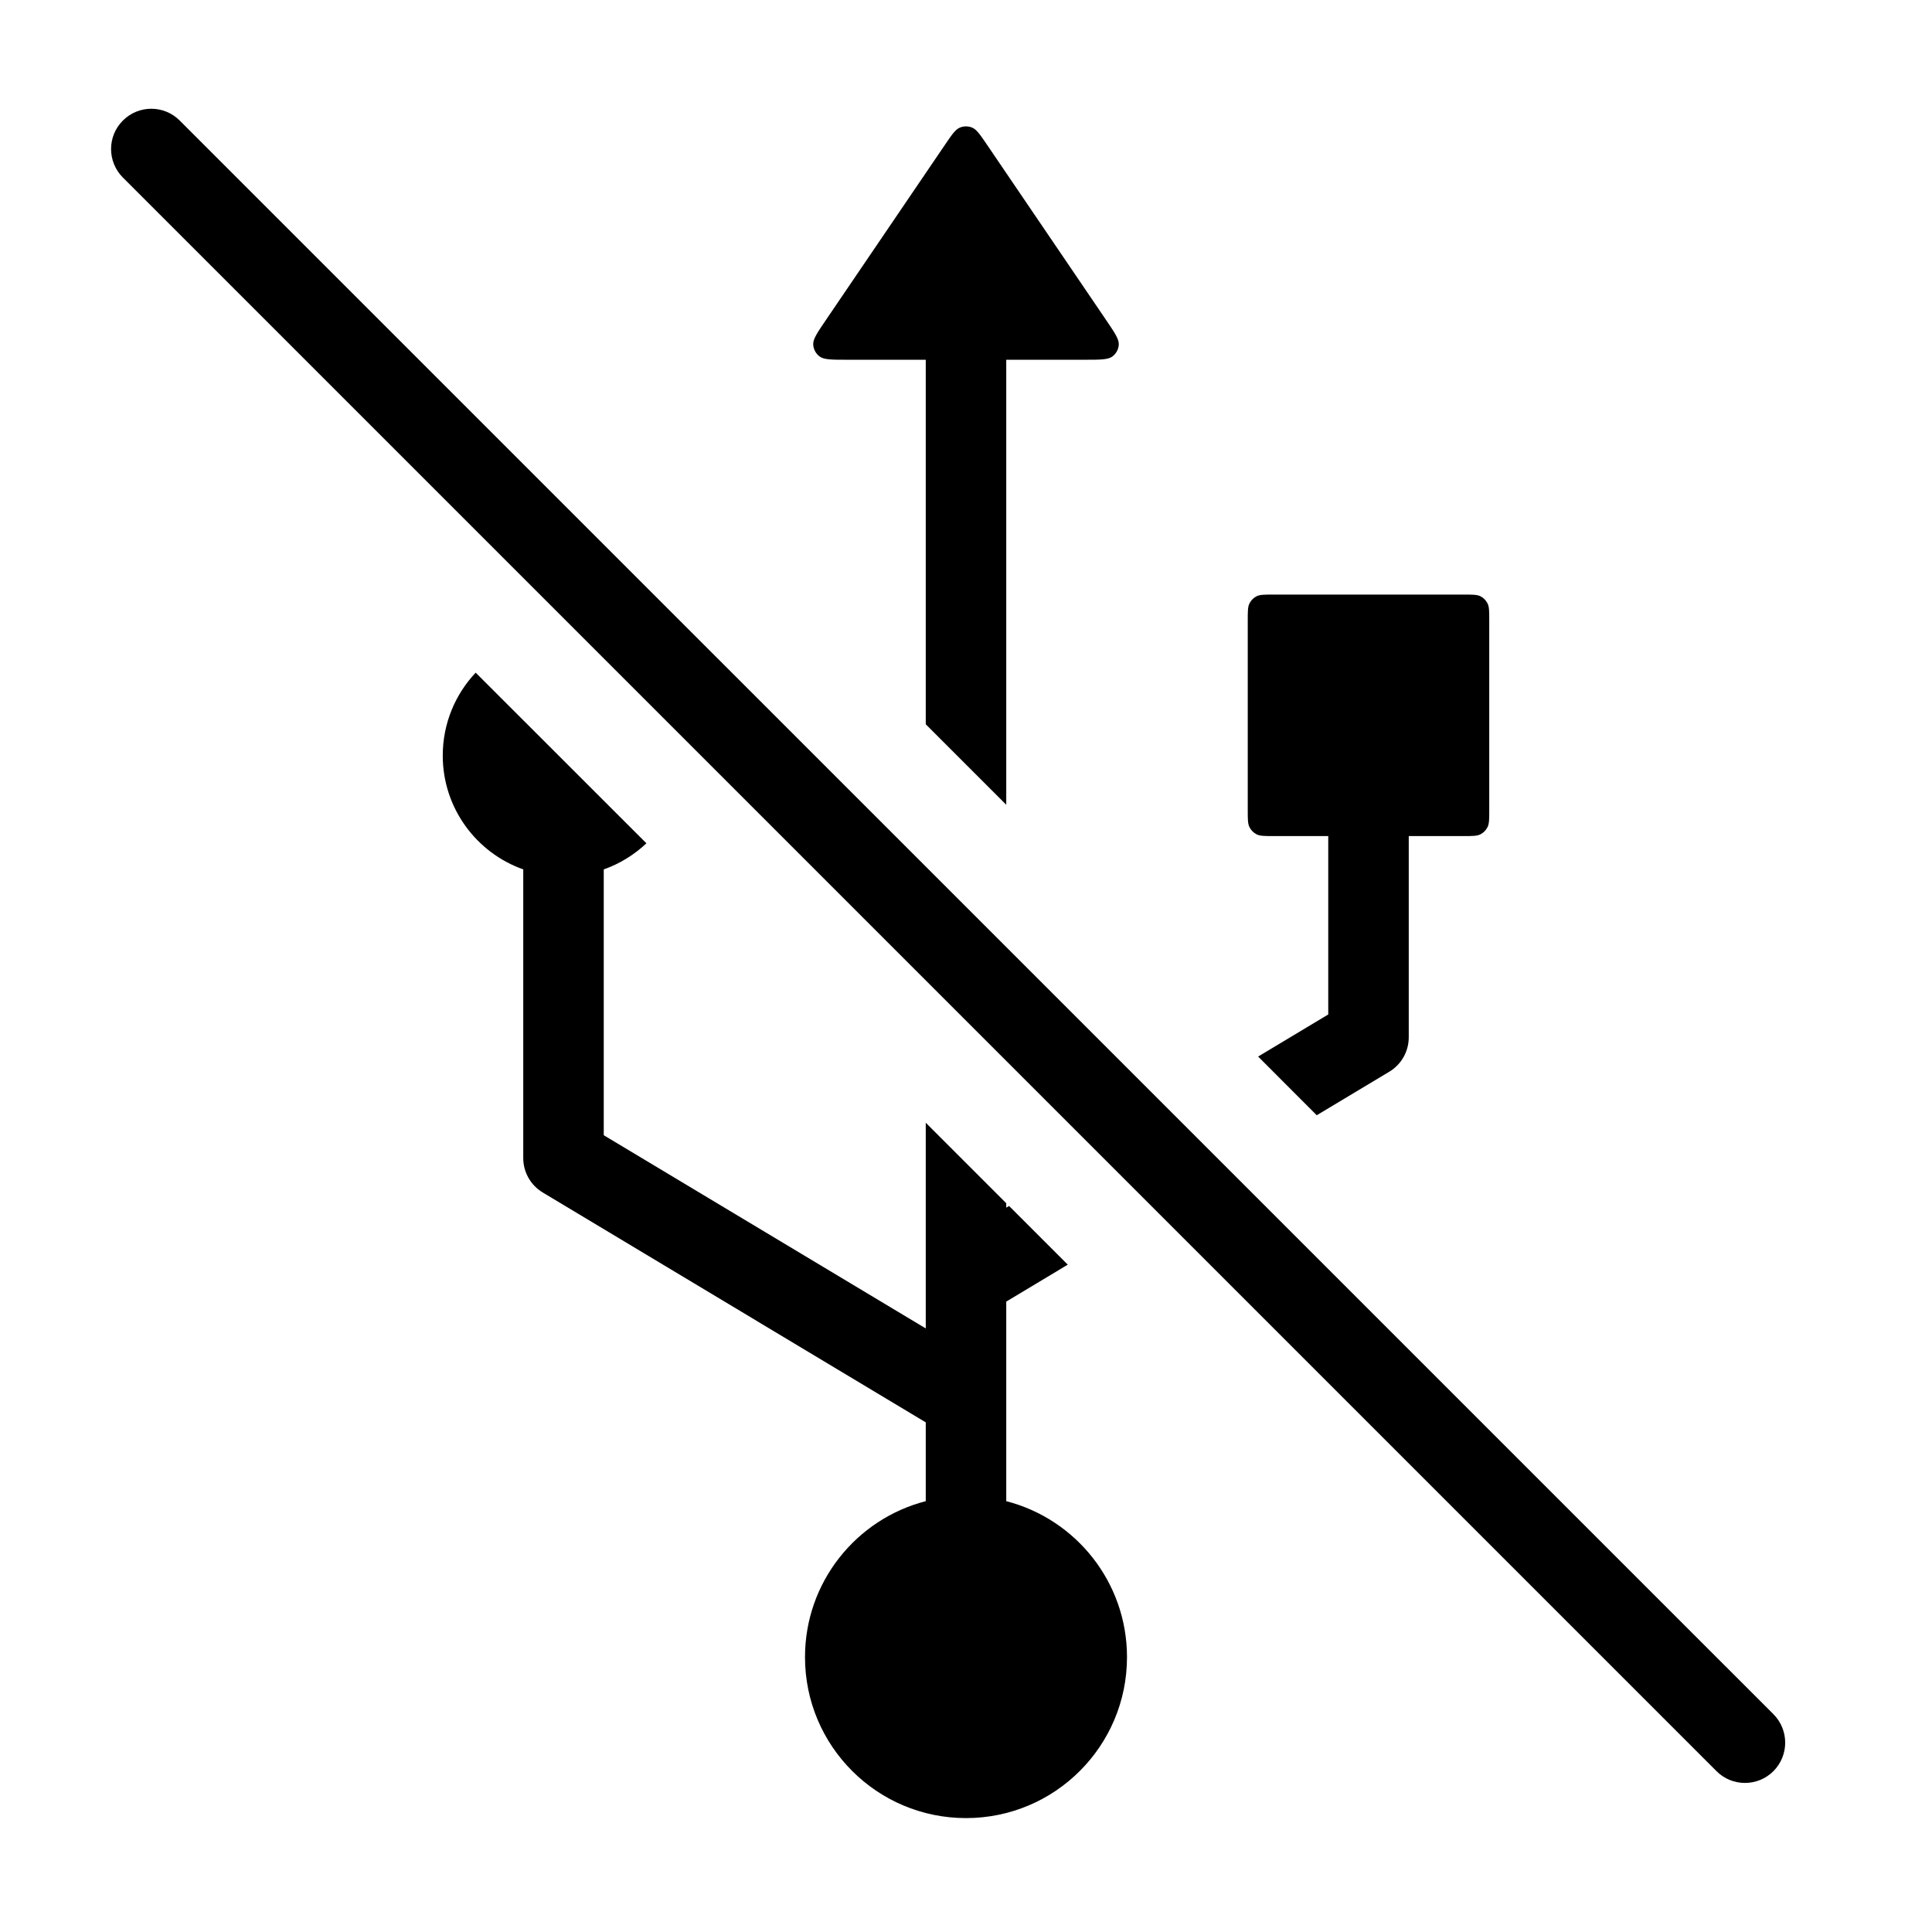 <svg width="24" height="24" viewBox="0 0 24 24" fill="none" xmlns="http://www.w3.org/2000/svg">
<path d="M2.233 1.498C2.038 1.302 1.721 1.302 1.526 1.498C1.331 1.693 1.331 2.009 1.526 2.205L21.323 22.002C21.518 22.197 21.835 22.197 22.03 22.002C22.225 21.806 22.225 21.49 22.03 21.294L2.233 1.498Z" fill="black"/>
<path d="M5.5 9.386C5.5 8.987 5.656 8.624 5.909 8.356L8.03 10.476C7.879 10.618 7.699 10.73 7.5 10.8V14.102L11.5 16.502V15.895L11.5 15.887L11.5 15.877V13.947L12.5 14.947V15.002L12.535 14.981L13.264 15.71L12.5 16.169L12.5 17.377L12.5 17.391L12.5 17.395V18.648C13.363 18.87 14 19.654 14 20.585C14 21.69 13.105 22.585 12 22.585C10.895 22.585 10 21.69 10 20.585C10 19.654 10.637 18.87 11.5 18.648V17.669L6.743 14.814C6.592 14.724 6.5 14.561 6.5 14.386V10.8C5.918 10.594 5.5 10.039 5.5 9.386Z" fill="black"/>
<path d="M12.5 9.997L11.5 8.997V4.469H10.528C10.332 4.469 10.234 4.469 10.181 4.428C10.134 4.393 10.105 4.338 10.102 4.28C10.098 4.212 10.154 4.131 10.264 3.969L11.735 1.804C11.824 1.673 11.868 1.608 11.924 1.585C11.973 1.565 12.027 1.565 12.076 1.585C12.132 1.608 12.176 1.673 12.265 1.804L13.736 3.969C13.846 4.131 13.901 4.212 13.898 4.28C13.895 4.338 13.866 4.393 13.819 4.428C13.765 4.469 13.668 4.469 13.472 4.469H12.5V9.997Z" fill="black"/>
<path d="M16.357 13.854L15.629 13.125L16.5 12.602V10.386L15.82 10.386C15.708 10.386 15.652 10.386 15.609 10.364C15.572 10.345 15.541 10.314 15.522 10.276C15.5 10.233 15.5 10.178 15.5 10.066V7.706C15.5 7.593 15.5 7.537 15.522 7.495C15.541 7.457 15.572 7.426 15.609 7.407C15.652 7.386 15.708 7.386 15.82 7.386H18.18C18.292 7.386 18.348 7.386 18.391 7.407C18.428 7.426 18.459 7.457 18.478 7.495C18.5 7.537 18.5 7.593 18.5 7.706V10.066C18.5 10.178 18.5 10.233 18.478 10.276C18.459 10.314 18.428 10.345 18.391 10.364C18.348 10.386 18.292 10.386 18.18 10.386H17.5V12.886C17.5 13.061 17.408 13.224 17.257 13.314L16.357 13.854Z" fill="black"/>
</svg>
